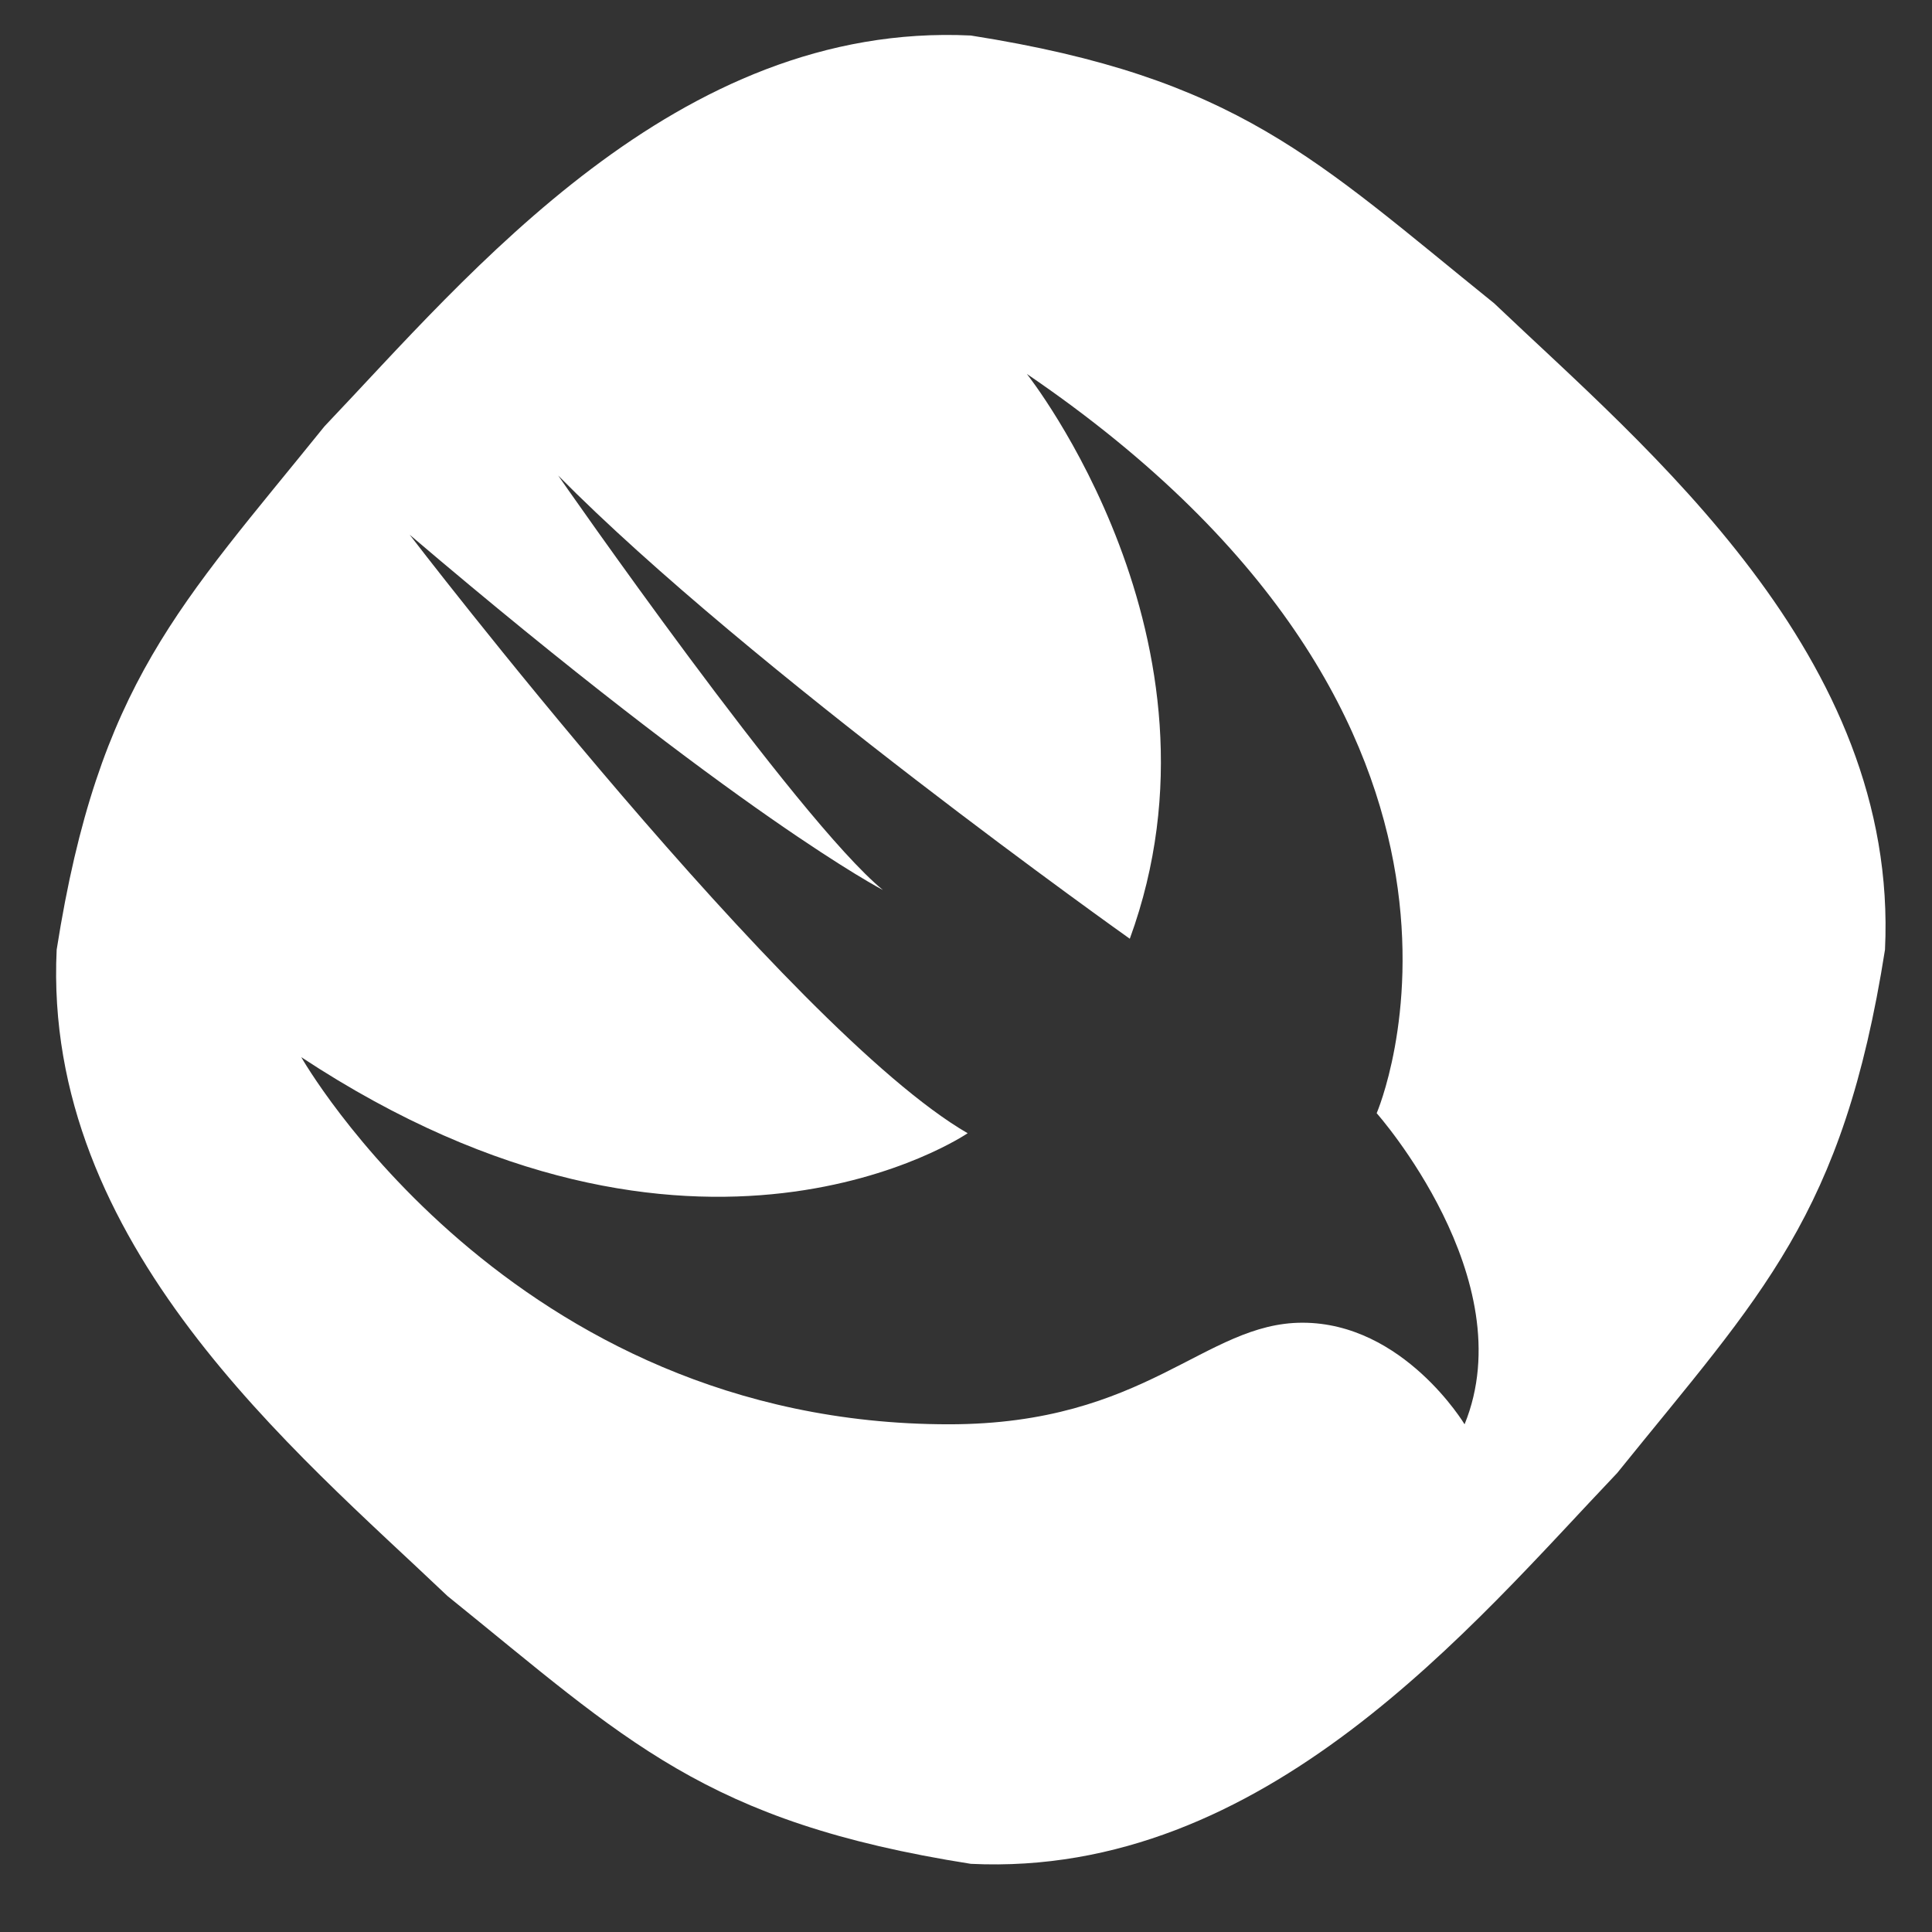 <?xml version="1.0" encoding="utf-8"?>
<!-- Generator: Adobe Illustrator 16.0.0, SVG Export Plug-In . SVG Version: 6.00 Build 0)  -->
<!DOCTYPE svg PUBLIC "-//W3C//DTD SVG 1.1//EN" "http://www.w3.org/Graphics/SVG/1.1/DTD/svg11.dtd">
<svg version="1.1" id="Layer_1" xmlns="http://www.w3.org/2000/svg" xmlns:xlink="http://www.w3.org/1999/xlink" x="0px" y="0px"
	 width="400px" height="400px" viewBox="0 0 400 400" enable-background="new 0 0 400 400" xml:space="preserve">
<rect x="0" y="0" width="400" height="400" fill="#333333" stroke="none"/>
<path fill="#FFFFFF" d="M309.354,62.803C272.293,32.909,256.168,16.028,201,7.353C140.08,4.429,97.078,56.862,67.183,88.265
	c-29.894,37.061-46.774,53.188-55.45,108.354C8.81,257.54,61.242,300.542,92.646,330.436
	c37.061,29.896,53.188,46.775,108.354,55.451c60.92,2.923,103.923-49.51,133.816-80.912c29.896-37.062,46.775-53.187,55.451-108.355
	C393.19,135.699,340.758,92.697,309.354,62.803z M303.225,294.885c0,0-12.637-21.031-33.572-21.031
	c-20.274,0-32.251,21.031-73.179,21.031c-91.003,0-134.1-76.01-134.1-76.01c81.95,54.036,137.966,15.749,137.966,15.749
	C163.373,213.217,84.818,110.709,84.818,110.709c68.464,58.279,97.981,73.557,97.981,73.557
	c-17.729-14.523-67.238-85.816-67.238-85.816c39.607,40.079,118.352,95.907,118.352,95.907C256.451,132.683,212.6,77.42,212.6,77.42
	c107.129,72.896,72.426,153.055,72.426,153.055S315.485,264.801,303.225,294.885z"/>
</svg>
